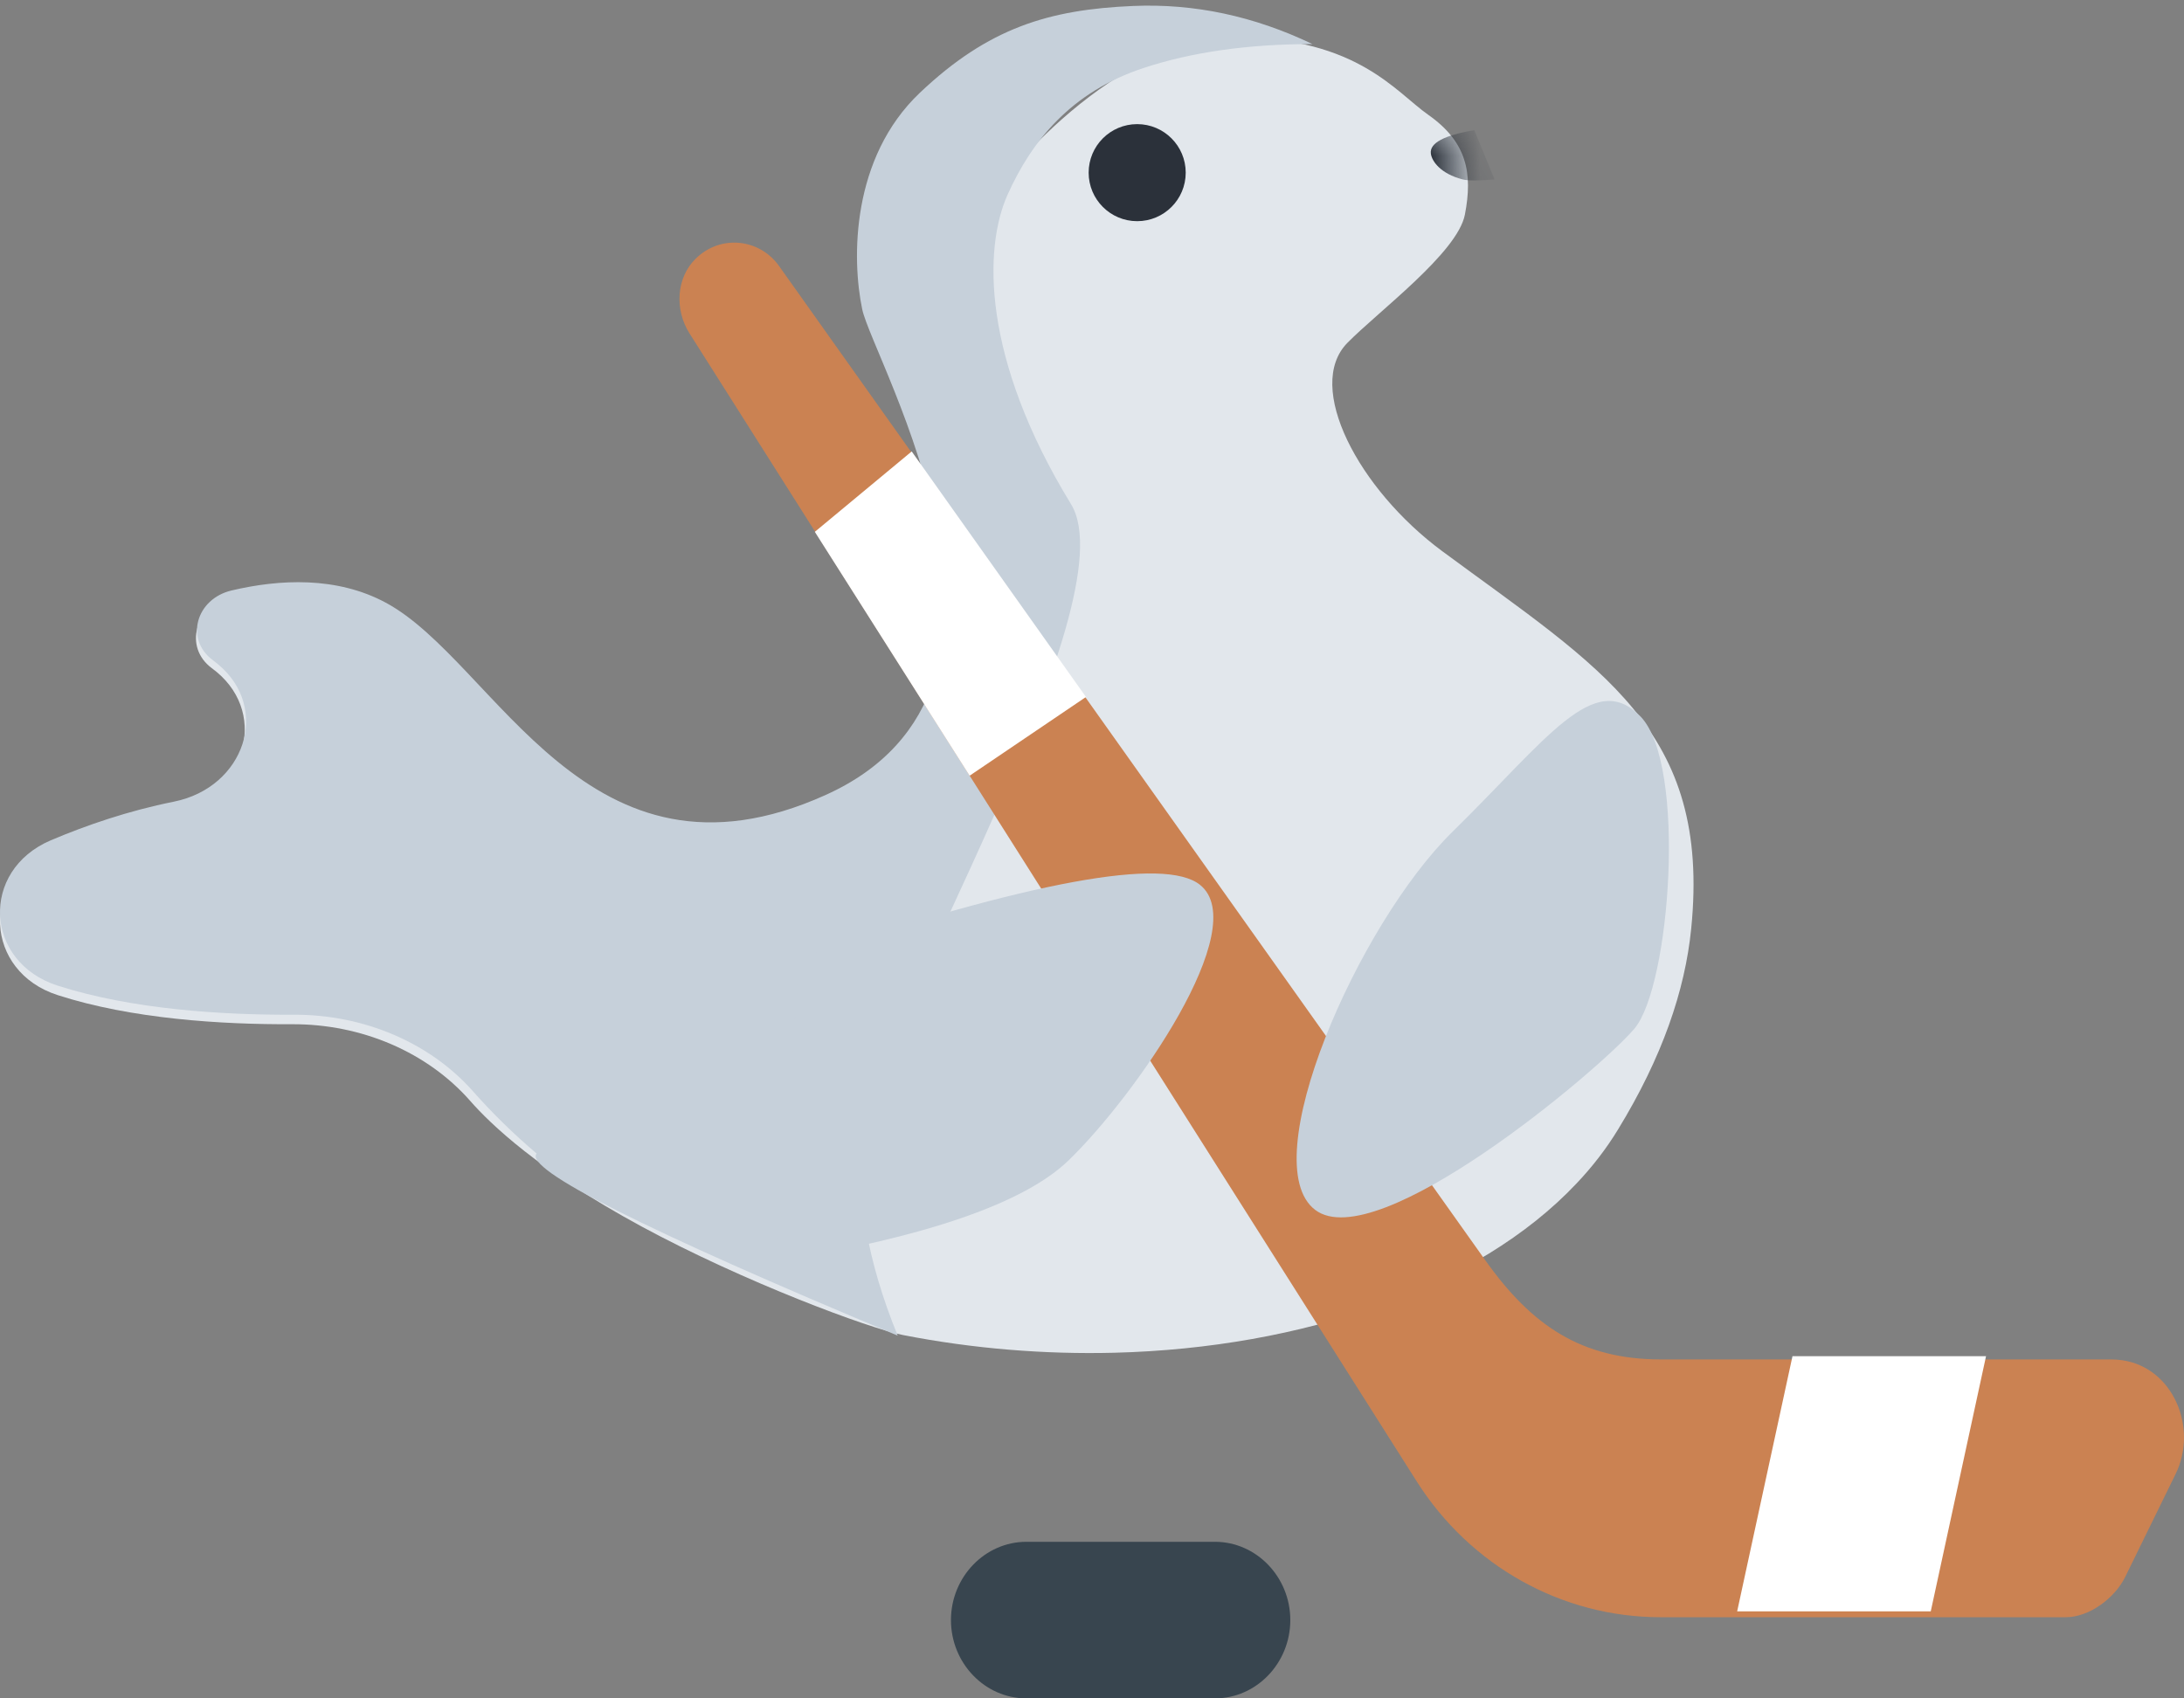 <?xml version="1.0" encoding="UTF-8"?>
<svg width="45px" height="35px" viewBox="0 0 45 35" version="1.1" xmlns="http://www.w3.org/2000/svg" xmlns:xlink="http://www.w3.org/1999/xlink">
    <rect x="0" y="0" width="45" height="35" fill="#808080" stroke="none"/>
    <!-- Generator: Sketch 47.1 (45422) - http://www.bohemiancoding.com/sketch -->
    <title>logo</title>
    <desc>Created with Sketch.</desc>
    <defs>
        <path d="M34.846,18.439 C34.719,19.711 34.25,21.086 33.338,22.577 C33.098,22.971 32.811,23.344 32.481,23.691 C30.446,25.848 26.845,27.078 22.961,27.177 C21.527,27.213 20.053,27.095 18.605,26.812 C17.906,26.675 15.339,25.722 13.217,24.574 C11.096,23.426 10.095,22.451 9.69,21.989 C8.806,20.982 7.451,20.401 6.019,20.407 C4.567,20.414 2.712,20.299 1.188,19.807 C-0.327,19.318 -0.411,17.422 1.04,16.797 C1.769,16.485 2.629,16.185 3.562,15.997 C5.02,15.702 5.558,14.054 4.46,13.144 C4.428,13.119 4.395,13.093 4.361,13.067 C3.784,12.635 4.019,11.798 4.746,11.625 C5.731,11.39 6.899,11.331 7.905,11.877 C10.166,13.107 12.023,18.089 16.919,15.859 C21.815,13.63 20.46,8.183 20.02,6.673 C19.833,6.029 19.63,4.937 20.198,3.724 C20.558,2.954 23.047,0.04 25.511,0.067 C27.974,0.094 28.752,1.191 29.431,1.668 C30.222,2.224 30.35,2.866 30.183,3.724 C30.03,4.509 28.399,5.717 27.761,6.367 C26.879,7.266 27.987,9.38 29.718,10.66 C32.987,13.075 35.258,14.338 34.846,18.439 Z" id="path-1"></path>
    </defs>
    <g id="r" stroke="none" stroke-width="1" fill="none" fill-rule="evenodd">
        <g id="logo">
            <g>
                <g id="Path-3" transform="translate(0, 0.7)">
                    <g id="Path-6">
                        <mask id="mask-2" fill="white">
                            <use xlink:href="#path-1"></use>
                        </mask>
                        <use id="Mask" fill="#E2E7EC" fill-rule="nonzero" xlink:href="#path-1"></use>
                        <path d="M30.378,1.983 C29.753,2.088 29.454,2.248 29.482,2.465 C29.502,2.622 29.682,2.881 30.137,2.997 C30.25,3.026 30.469,3.026 30.794,2.997 L30.378,1.983 Z" fill="#2B313A" mask="url(#mask-2)"></path>
                    </g>
                </g>
                <path d="M22.068,10.39 C20.224,7.375 20.267,5.112 20.761,4.011 C21.255,2.91 22.066,1.895 23.56,1.402 C24.555,1.073 25.716,0.908 27.042,0.908 C25.838,0.331 24.606,0.069 23.346,0.123 C21.613,0.197 20.365,0.573 18.953,1.912 C17.541,3.252 17.546,5.324 17.765,6.372 C17.983,7.42 21.934,14.164 17.011,16.383 C12.089,18.603 10.222,13.643 7.949,12.42 C6.938,11.876 5.764,11.934 4.772,12.168 C4.041,12.34 3.804,13.173 4.385,13.604 C4.42,13.63 4.452,13.656 4.484,13.682 C5.588,14.587 5.047,16.228 3.58,16.521 C2.643,16.709 1.779,17.006 1.046,17.317 C-0.414,17.939 -0.328,19.828 1.194,20.314 C2.727,20.804 4.592,20.918 6.052,20.911 C7.491,20.905 8.854,21.483 9.743,22.486 C10.15,22.947 10.591,23.376 11.057,23.772 C10.79,24.091 13.27,25.342 18.497,27.525 C17.864,25.978 17.62,24.555 17.765,23.255 C17.981,21.306 23.307,12.415 22.068,10.39 Z" id="Shape" fill="#C6D0DA" fill-rule="nonzero"></path>
                <ellipse id="Oval" fill="#2B313A" fill-rule="nonzero" cx="23.431" cy="3.558" rx="1" ry="1"></ellipse>
            </g>
            <g id="hockey" transform="translate(14, 5)" fill-rule="nonzero">
                <path d="M0.335,0.33 C0.852,-0.177 1.658,-0.081 2.057,0.489 L16.604,20.972 C17.564,22.323 18.584,23.01 20.211,23.015 L29.498,23.015 C29.577,23.015 29.654,23.021 29.729,23.032 C30.768,23.181 31.298,24.415 30.826,25.378 L29.791,27.492 C29.576,27.934 29.048,28.327 28.567,28.327 L20.21,28.327 C18.185,28.327 16.297,27.274 15.191,25.529 L0.204,1.866 C-0.1,1.384 -0.07,0.726 0.335,0.33 Z" id="Shape" fill="#CB8252"></path>
                <polygon id="Shape" fill="#FFFFFF" points="21.793 28.207 25.782 28.207 26.921 22.948 22.933 22.948"></polygon>
                <polygon id="Shape" fill="#FFFFFF" points="2.789 5.96 5.978 10.986 8.376 9.363 4.785 4.303"></polygon>
                <path d="M11.033,30 L7.148,30 C6.293,30 5.594,29.274 5.594,28.386 L5.594,28.386 C5.594,27.499 6.293,26.773 7.148,26.773 L11.033,26.773 C11.887,26.773 12.586,27.499 12.586,28.386 L12.586,28.386 C12.586,29.274 11.887,30 11.033,30 Z" id="Shape" fill="#38454F"></path>
            </g>
            <path d="M31.212,17.076 C32.283,17.475 37.441,20.455 36.97,21.979 C36.499,23.503 31.15,23.166 28.679,21.985 C26.207,20.804 24.52,20.391 25.123,19.156 C25.725,17.921 30.141,16.677 31.212,17.076 Z" id="Shape" fill="#C6D0DA" fill-rule="nonzero" transform="translate(31, 20) rotate(110) translate(-31, -20) "></path>
            <path d="M16.473,19.751 C21.247,18.156 23.998,17.651 24.726,18.235 C25.818,19.112 23.381,22.594 22.018,23.912 C21.11,24.791 19.104,25.487 16,26 L16.473,19.751 Z" id="Path-7" fill="#C6D0DA"></path>
        </g>
    </g>
</svg>